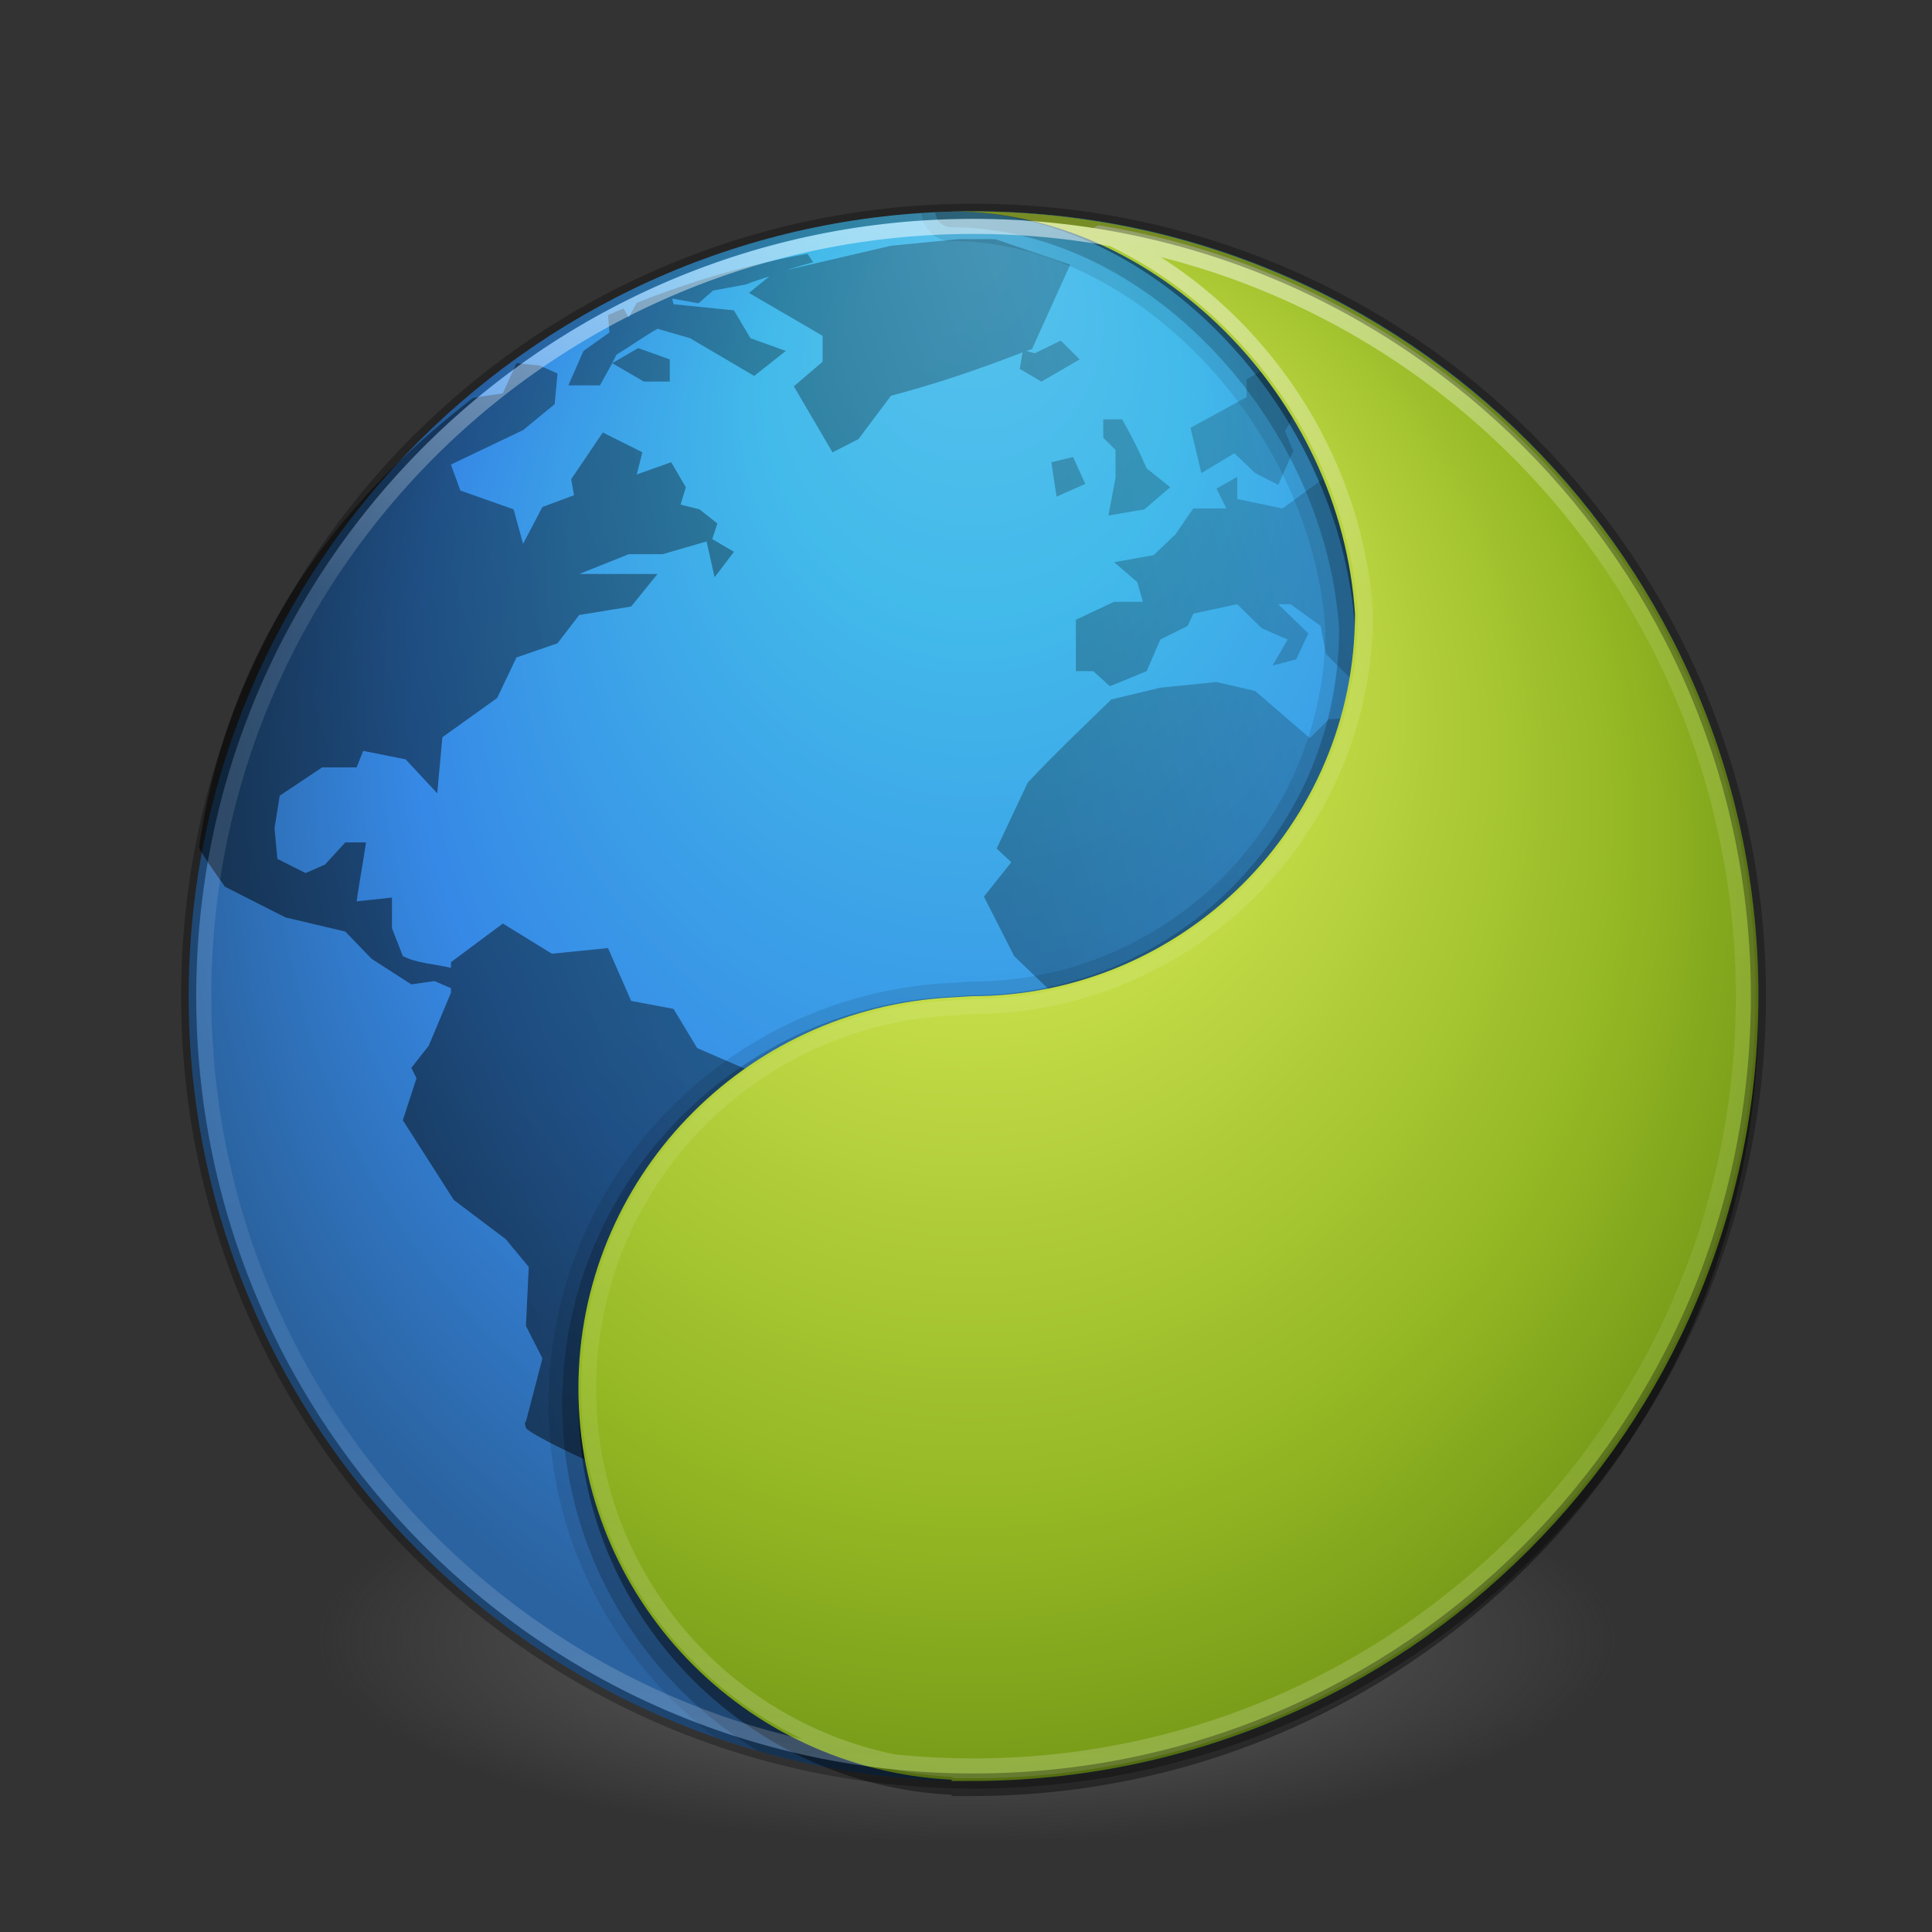 <?xml version="1.0" encoding="UTF-8" standalone="no"?>
<!-- Created with Inkscape (http://www.inkscape.org/) -->

<svg
   xmlns:dc="http://purl.org/dc/elements/1.1/"
   xmlns:cc="http://creativecommons.org/ns#"
   xmlns:rdf="http://www.w3.org/1999/02/22-rdf-syntax-ns#"
   xmlns:svg="http://www.w3.org/2000/svg"
   xmlns="http://www.w3.org/2000/svg"
   xmlns:xlink="http://www.w3.org/1999/xlink"
   xmlns:sodipodi="http://sodipodi.sourceforge.net/DTD/sodipodi-0.dtd"
   xmlns:inkscape="http://www.inkscape.org/namespaces/inkscape"
   width="128"
   height="128"
   id="svg5157"
   version="1.1"
   inkscape:version="0.91 r13725"
   sodipodi:docname="midori.svg">
  <rect width="100%" height="100%" fill="#333333" stroke="none"/>
  <defs
     id="defs5159">
    <linearGradient
       id="linearGradient4246">
      <stop
         id="stop4248"
         style="stop-color:#ffffff;stop-opacity:1"
         offset="0" />
      <stop
         id="stop4250"
         style="stop-color:#ffffff;stop-opacity:0.235"
         offset="0.235" />
      <stop
         id="stop4252"
         style="stop-color:#ffffff;stop-opacity:0.157"
         offset="0.764" />
      <stop
         id="stop4254"
         style="stop-color:#ffffff;stop-opacity:0.392"
         offset="1" />
    </linearGradient>
    <linearGradient
       id="linearGradient3242-7-3-8-9-0-2">
      <stop
         offset="0"
         style="stop-color:#eef87e;stop-opacity:1"
         id="stop3244-5-8-5-3-4-4" />
      <stop
         offset="0.262"
         style="stop-color:#cde34f;stop-opacity:1"
         id="stop3246-9-5-1-2-5-3" />
      <stop
         offset="0.661"
         style="stop-color:#93b723;stop-opacity:1"
         id="stop3248-7-2-0-84-2-0" />
      <stop
         offset="1"
         style="stop-color:#5a7e0d;stop-opacity:1"
         id="stop3250-8-2-8-3-3-4" />
    </linearGradient>
    <radialGradient
       id="XMLID_2_-8"
       cx="299.448"
       cy="-290.592"
       r="17.153"
       fx="297.45"
       fy="-289.913"
       gradientTransform="matrix(0.823,0.231,0.27,-0.963,-96.227,-315.343)"
       gradientUnits="userSpaceOnUse">
      <stop
         offset="0"
         style="stop-color:#000000;stop-opacity:1;"
         id="stop228-2" />
      <stop
         offset="1"
         style="stop-color:#000000;stop-opacity:0;"
         id="stop230-7" />
    </radialGradient>
    <linearGradient
       id="linearGradient2867-449-88-871-390-598-476-591-434-148-57-177-3-8-6">
      <stop
         offset="0"
         style="stop-color:#5bc2ee;stop-opacity:1;"
         id="stop3750-8-9-0" />
      <stop
         offset="0.262"
         style="stop-color:#42baea;stop-opacity:1"
         id="stop3752-3-2-8" />
      <stop
         offset="0.705"
         style="stop-color:#3689e6;stop-opacity:1"
         id="stop3754-7-2-7" />
      <stop
         offset="1"
         style="stop-color:#2b63a0;stop-opacity:1"
         id="stop3756-9-3-6" />
    </linearGradient>
    <linearGradient
       id="linearGradient3820-7-2-8-6">
      <stop
         id="stop3822-2-6-5-0"
         offset="0"
         style="stop-color:#3d3d3d;stop-opacity:1;" />
      <stop
         style="stop-color:#686868;stop-opacity:0.498;"
         offset="0.5"
         id="stop3864-8-7-4-1" />
      <stop
         id="stop3824-1-2-6-7"
         offset="1"
         style="stop-color:#686868;stop-opacity:0;" />
    </linearGradient>
    <linearGradient
       inkscape:collect="always"
       xlink:href="#linearGradient4246"
       id="linearGradient5267"
       gradientUnits="userSpaceOnUse"
       gradientTransform="matrix(2.757,0,0,2.757,-133.252,-67.906)"
       x1="71.204"
       y1="6.895"
       x2="71.204"
       y2="44.009" />
    <radialGradient
       inkscape:collect="always"
       xlink:href="#linearGradient3242-7-3-8-9-0-2"
       id="radialGradient5270"
       gradientUnits="userSpaceOnUse"
       gradientTransform="matrix(0,3.503,-3.309,-4.0448548e-8,92.459,-62.015)"
       cx="18.164"
       cy="8.45"
       fx="8.895"
       fy="8.599"
       r="20" />
    <linearGradient
       inkscape:collect="always"
       xlink:href="#XMLID_2_-8"
       id="linearGradient5275"
       gradientUnits="userSpaceOnUse"
       gradientTransform="matrix(0.178,0,0,0.15,216.713,-67.152)"
       x1="-1085.959"
       y1="539.41"
       x2="-474.685"
       y2="375.619" />
    <radialGradient
       inkscape:collect="always"
       xlink:href="#linearGradient2867-449-88-871-390-598-476-591-434-148-57-177-3-8-6"
       id="radialGradient5279"
       gradientUnits="userSpaceOnUse"
       gradientTransform="matrix(-1.7030133e-7,2.799,-2.637,-1.9276587e-7,86.78,-49.342)"
       cx="15.645"
       cy="8.45"
       fx="-0.123"
       fy="8.45"
       r="20" />
    <radialGradient
       inkscape:collect="always"
       xlink:href="#linearGradient3820-7-2-8-6"
       id="radialGradient5282"
       gradientUnits="userSpaceOnUse"
       gradientTransform="matrix(1,0,0,0.167,0,155.142)"
       cx="99.157"
       cy="186.171"
       fx="99.157"
       fy="186.171"
       r="62.769" />
  </defs>
  <sodipodi:namedview
     id="base"
     pagecolor="#ffffff"
     bordercolor="#666666"
     borderopacity="1.0"
     inkscape:pageopacity="0.0"
     inkscape:pageshadow="2"
     inkscape:zoom="2.1875"
     inkscape:cx="-3.2"
     inkscape:cy="64"
     inkscape:current-layer="layer1"
     showgrid="true"
     inkscape:document-units="px"
     inkscape:grid-bbox="true"
     inkscape:window-width="1280"
     inkscape:window-height="754"
     inkscape:window-x="0"
     inkscape:window-y="24"
     inkscape:window-maximized="1" />
  <g
     id="layer1"
     inkscape:label="Layer 1"
     inkscape:groupmode="layer"
     transform="translate(0,64)">
    <path
       sodipodi:type="arc"
       style="fill:url(#radialGradient5282);fill-opacity:1;stroke:none"
       id="path3818-0-5-0"
       sodipodi:cx="99.157013"
       sodipodi:cy="186.17059"
       sodipodi:rx="62.769119"
       sodipodi:ry="10.461519"
       d="m 161.926,186.171 c 0,5.778 -28.103,10.462 -62.769,10.462 -34.666,0 -62.769,-4.684 -62.769,-10.462 0,-5.778 28.103,-10.462 62.769,-10.462 34.666,0 62.769,4.684 62.769,10.462 z"
       transform="matrix(0.687,0,0,1.288,-4.022,-195.203)" />
    <path
       d="m 64.5,-50.002 c -28.692,0 -52,23.308 -52,52 0,28.692 23.308,52 52,52 28.692,0 52,-23.308 52,-52 0,-28.692 -23.308,-52 -52,-52 z"
       inkscape:connector-curvature="0"
       id="path2555-7-6"
       style="color:#000000;fill:url(#radialGradient5279);fill-opacity:1;fill-rule:nonzero;stroke:none;stroke-width:1;marker:none;visibility:visible;display:inline;overflow:visible;enable-background:accumulate" />
    <path
       inkscape:connector-curvature="0"
       style="opacity:0.1;color:#000000;fill:#000000;fill-opacity:1;fill-rule:nonzero;stroke:none;stroke-width:1;marker:none;visibility:visible;display:inline;overflow:visible;enable-background:accumulate"
       d="m 64.499,-50 c -1.153,0 -2.303,0.051 -3.438,0.125 a 1.978,1.978 0 0 0 1.969,1.844 c 12.23,0 23.888,12.401 24.781,25.75 0.001,0.021 -0.001,0.042 0,0.062 -0.068,12.844 -10.54,23.25 -23.438,23.25 a 1.978,1.978 0 0 0 -0.125,0 l -1.312,0.094 -0.031,0 c -14.769,0.765 -26.562,12.949 -26.562,27.875 0,9.033 4.341,17.014 11.031,22.094 5.366,1.875 11.125,2.906 17.125,2.906 28.692,0 52,-23.308 52,-52 0,-28.692 -23.308,-52 -52,-52 z"
       id="path7568" />
    <path
       inkscape:connector-curvature="0"
       style="opacity:0.5;color:#000000;fill:url(#linearGradient5275);fill-opacity:1;fill-rule:nonzero;stroke:none;stroke-width:1;marker:none;visibility:visible;display:inline;overflow:visible;enable-background:accumulate"
       d="m 63.531,-48.158 -4.5,0.438 -6.969,1.625 c 0.594,-0.178 1.197,-0.36 1.812,-0.531 l -0.375,-0.562 c -3.957,0.718 -7.746,1.821 -11.312,3.25 l -0.531,0.969 -0.344,-0.594 c -0.345,0.145 -0.691,0.286 -1.031,0.438 l 0.094,1.156 -1.719,1.219 -1,2.281 2.094,0 0.812,-1.469 0.281,-0.562 c 0.916,-0.556 1.786,-1.184 2.719,-1.719 l 2.156,0.625 c 1.416,0.825 2.833,1.677 4.25,2.5 l 2.094,-1.656 -2.344,-0.844 -1.094,-1.844 -4,-0.406 -0.094,-0.375 1.75,0.312 0.969,-0.844 2.188,-0.406 c 0.515,-0.215 1.012,-0.357 1.531,-0.531 l -1.344,1.094 4.875,2.844 0,1.719 -1.906,1.625 2.562,4.375 1.719,-0.875 2.156,-2.875 c 3.057,-0.81 5.833,-1.754 8.719,-2.875 l -0.188,1.094 1.438,0.844 2.531,-1.469 -1.25,-1.25 -1.719,0.844 -0.562,-0.156 c 0.125,-0.049 0.25,-0.075 0.375,-0.125 l 2.531,-5.594 -4.969,-1.688 c -0.476,-0.011 -0.958,0 -1.438,0 -0.323,0 -0.647,-0.005 -0.969,0 z m -22.969,8.219 2.094,1.219 1.719,0 0,-1.469 -2.094,-0.75 z m -6.344,0 -0.906,2 c 0,0 -1.593,0.226 -2,0.312 -5.198,4.107 -15.685,13.013 -18.125,29.75 0.097,0.388 1.719,2.625 1.719,2.625 l 4,2.031 3.969,0.938 1.75,1.812 2.625,1.688 1.531,-0.219 1.094,0.469 0,0.312 -1.469,3.5 -1.156,1.469 0.344,0.688 -0.906,2.781 3.375,5.281 3.438,2.594 1.531,1.844 -0.188,3.906 1.094,2.156 -1.094,4.187 c 0,0 -0.145,-0.017 0,0.406 0.09,0.259 2.273,1.379 4.094,2.188 -0.29,-1.551 -0.438,-3.145 -0.438,-4.781 0,-8.741 4.309,-16.456 10.938,-21.156 -1.079,-0.474 -2.163,-0.927 -3.25,-1.406 l -1.562,-2.594 -2.812,-0.531 -1.531,-3.5 -3.719,0.375 -3.25,-2 -3.438,2.562 0,0.375 c -1.031,-0.255 -2.269,-0.297 -3.188,-0.781 l -0.719,-1.844 0,-2.031 -2.344,0.25 c 0.19,-1.287 0.434,-2.62 0.625,-3.906 l -1.375,0 -1.344,1.469 -1.281,0.562 -1.875,-0.938 -0.188,-2.031 0.344,-2.156 2.812,-1.875 2.281,0 0.438,-1.094 2.812,0.562 2.094,2.25 0.344,-3.719 3.625,-2.594 1.281,-2.688 2.719,-0.938 1.438,-1.875 3.438,-0.562 1.75,-2.156 -5.188,0 3.281,-1.312 2.25,0 2.906,-0.844 0.531,2.375 1.281,-1.688 -1.438,-0.844 0.344,-1.031 -1.188,-0.938 -1.25,-0.312 0.344,-1.156 -0.969,-1.656 -2.281,0.812 0.375,-1.469 -2.625,-1.312 -2.094,3.094 0.188,1.062 -2.094,0.781 -1.281,2.438 -0.625,-2.281 -3.531,-1.25 -0.625,-1.719 4.781,-2.281 2.094,-1.719 0.188,-2.031 -1.188,-0.531 z m 49.688,0.344 -1.312,0.719 0,1.188 -3.719,2.031 0.719,3 2.188,-1.312 1.375,1.312 1.531,0.781 1,-2.25 -0.562,-1.312 0.562,-0.938 0.344,-0.281 c -0.64,-1.032 -1.347,-2.011 -2.125,-2.938 z m -10.812,3.375 0,1.219 0.812,0.812 0,1.844 -0.469,2.5 2.375,-0.406 1.719,-1.469 -1.562,-1.25 c -0.499,-1.14 -1,-2.156 -1.625,-3.25 z m -2,2.5 -1.438,0.344 0.344,2.281 1.906,-0.844 z m 16.844,0.781 -0.094,0.531 -2.875,2.094 -3,-0.625 0,-1.469 -1.375,0.781 0.656,1.312 -2.188,0 -1.188,1.719 -1.438,1.375 -2.625,0.469 1.531,1.312 0.375,1.312 -1.906,0 -2.531,1.188 0,3.406 1.156,0 1.094,1 2.438,-1 0.906,-2.094 1.812,-0.906 0.375,-0.812 2.906,-0.625 1.625,1.594 1.719,0.75 -1,1.719 1.562,-0.406 0.812,-1.719 -2,-1.938 0.812,0 2,1.438 0.344,1.844 1.625,1.625 c 0.235,-1.385 0.375,-2.83 0.375,-4.281 0,-3.4 -0.688,-6.63 -1.906,-9.594 z m -7.344,14.125 -3.719,0.375 -3.25,0.781 c -1.861,1.809 -3.77,3.622 -5.531,5.5 l -2.062,4.375 0.969,0.906 -1.812,2.281 2,3.937 c 0.755,0.733 1.52,1.46 2.281,2.188 9.331,-1.863 16.833,-8.883 19.406,-17.937 l -0.844,0.062 -1.25,1.25 -3.625,-3.125 z"
       id="path6534-4"
       sodipodi:nodetypes="ccccccccccccccccccccccccccccccccccccccccccccscccccccccccccccccccccccccccccccsccccccccccccccccccccccccccccccccccccccccccccccccccccccccccccccccccccccccccccccccccccccccccccccccccccccccccccccccccccccccsccccccccccccccc" />
    <path
       inkscape:connector-curvature="0"
       style="opacity:0.2;color:#000000;fill:#000000;fill-opacity:1;fill-rule:nonzero;stroke:none;stroke-width:1;marker:none;visibility:visible;display:inline;overflow:visible;enable-background:accumulate"
       d="m 64.499,-50 c -0.845,0 -1.697,0.023 -2.531,0.062 a 1.063,1.063 0 0 0 1.062,1 c 12.834,0 24.763,12.757 25.688,26.594 0.001,0.021 -0.001,0.042 0,0.062 -0.034,13.377 -10.923,24.219 -24.344,24.219 a 1.05,1.05 0 0 0 -0.062,0 l -1.344,0.094 c -14.302,0.725 -25.719,12.52 -25.719,26.969 0,9.717 5.169,18.222 12.906,22.969 0.012,0.008 0.019,0.024 0.031,0.031 0.177,0.051 0.354,0.107 0.531,0.156 0.375,0.103 0.747,0.187 1.125,0.281 0.022,0.006 0.04,0.026 0.062,0.031 0.699,0.174 1.415,0.323 2.125,0.469 0.846,0.173 1.702,0.337 2.562,0.469 0.86,0.132 1.72,0.224 2.594,0.312 0.759,0.077 1.513,0.143 2.281,0.188 0.116,0.007 0.228,0.025 0.344,0.031 0.28,0.014 0.562,0.021 0.844,0.031 0.61,0.021 1.229,0.031 1.844,0.031 23.323,0 43.075,-15.388 49.656,-36.563 0.253,-0.814 0.505,-1.607 0.719,-2.438 0.858,-3.331 1.384,-6.791 1.562,-10.344 0.045,-0.886 0.062,-1.76 0.062,-2.656 0,-9.872 -2.743,-19.101 -7.531,-26.969 -0.435,-0.715 -0.876,-1.402 -1.344,-2.094 -1.407,-2.081 -2.971,-4.054 -4.656,-5.906 -0.56,-0.616 -1.13,-1.193 -1.719,-1.781 -0.583,-0.583 -1.171,-1.164 -1.781,-1.719 -0.006,-0.005 -0.025,0.005 -0.031,0 -9.237,-8.396 -21.488,-13.531 -34.937,-13.531 z"
       id="path7450" />
    <path
       style="opacity:0.4;color:#000000;fill:#000000;fill-opacity:1;fill-rule:nonzero;stroke:none;stroke-width:1;marker:none;visibility:visible;display:inline;overflow:visible;enable-background:accumulate"
       id="path2555-1-56-4-0"
       inkscape:connector-curvature="0"
       d="m 63.044,-49.995 c 13.538,0 25.799,13.252 26.727,27.664 2e-5,13.977 -11.381,25.331 -25.391,25.331 l -1.336,0.083 c -13.757,0.697 -24.723,12.018 -24.723,25.914 0,13.896 10.965,25.217 24.723,25.914 l 0,0.083 c 0.446,0.011 0.888,0 1.336,0 28.754,0 52.118,-23.309 52.118,-51.995 0,-28.686 -23.364,-52.995 -52.118,-52.995 -0.449,0 -0.89,-0.011 -1.336,2.6e-5 z"
       sodipodi:nodetypes="ccccsccsssc" />
    <path
       style="color:#000000;fill:url(#radialGradient5270);fill-opacity:1;fill-rule:nonzero;stroke:none;stroke-width:1;marker:none;visibility:visible;display:inline;overflow:visible;enable-background:accumulate"
       id="path2555-1-56-4"
       inkscape:connector-curvature="0"
       d="m 63.044,-49.995 c 13.538,0 25.799,12.252 26.727,26.664 2e-5,13.977 -11.381,25.331 -25.391,25.331 l -1.336,0.083 c -13.757,0.697 -24.723,12.018 -24.723,25.914 0,13.896 10.965,25.217 24.723,25.914 l 0,0.083 c 0.446,0.011 0.888,0 1.336,0 28.754,0 52.118,-23.309 52.118,-51.995 0,-28.686 -23.364,-51.995 -52.118,-51.995 -0.449,0 -0.89,-0.011 -1.336,2e-5 z"
       sodipodi:nodetypes="ccccsccsssc" />
    <path
       inkscape:connector-curvature="0"
       id="path8655-6"
       style="opacity:0.5;color:#000000;fill:none;stroke:url(#linearGradient5267);stroke-width:1;stroke-linecap:round;stroke-linejoin:round;stroke-miterlimit:4;stroke-opacity:1;stroke-dasharray:none;stroke-dashoffset:0;marker:none;visibility:visible;display:inline;overflow:visible;enable-background:accumulate"
       d="M 115.5,1.996 C 115.5,30.164 92.665,52.998 64.501,52.998 36.334,52.998 13.5,30.164 13.5,1.996 13.5,-26.17 36.334,-49.002 64.501,-49.002 92.665,-49.002 115.5,-26.17 115.5,1.996 l 0,0 z M 72.843,-48.562 c 9.554,4.161 16.906,14.029 17.625,25.188 a 0.676,0.676 0 0 1 0,0.031 c 2e-5,14.323 -11.685,25.997 -26.031,26.031 -0.021,5.1e-5 -0.041,0 -0.062,0 l -1.281,0.094 a 0.676,0.676 0 0 1 -0.031,0 c -13.406,0.679 -24.062,11.678 -24.062,25.219 0,13.541 10.656,24.539 24.062,25.219 a 0.676,0.676 0 0 1 0.25,0.094 c 0.349,0.003 0.69,0 1.062,0 28.389,0 51.438,-22.993 51.437,-51.313 0,-25.437 -18.608,-46.521 -42.969,-50.562 z" />
    <path
       style="opacity:0.3;color:#000000;fill:none;stroke:#000000;stroke-width:1;stroke-linecap:round;stroke-linejoin:round;stroke-miterlimit:4;stroke-opacity:1;stroke-dasharray:none;stroke-dashoffset:0;marker:none;visibility:visible;display:inline;overflow:visible;enable-background:accumulate"
       id="path8655-6-1"
       inkscape:connector-curvature="0"
       d="M 116.5,1.996 C 116.5,30.716 93.217,53.998 64.501,53.998 35.782,53.998 12.5,30.716 12.5,1.996 12.5,-26.722 35.782,-50.002 64.501,-50.002 93.217,-50.002 116.5,-26.722 116.5,1.996 l 0,0 z" />
  </g>
</svg>
